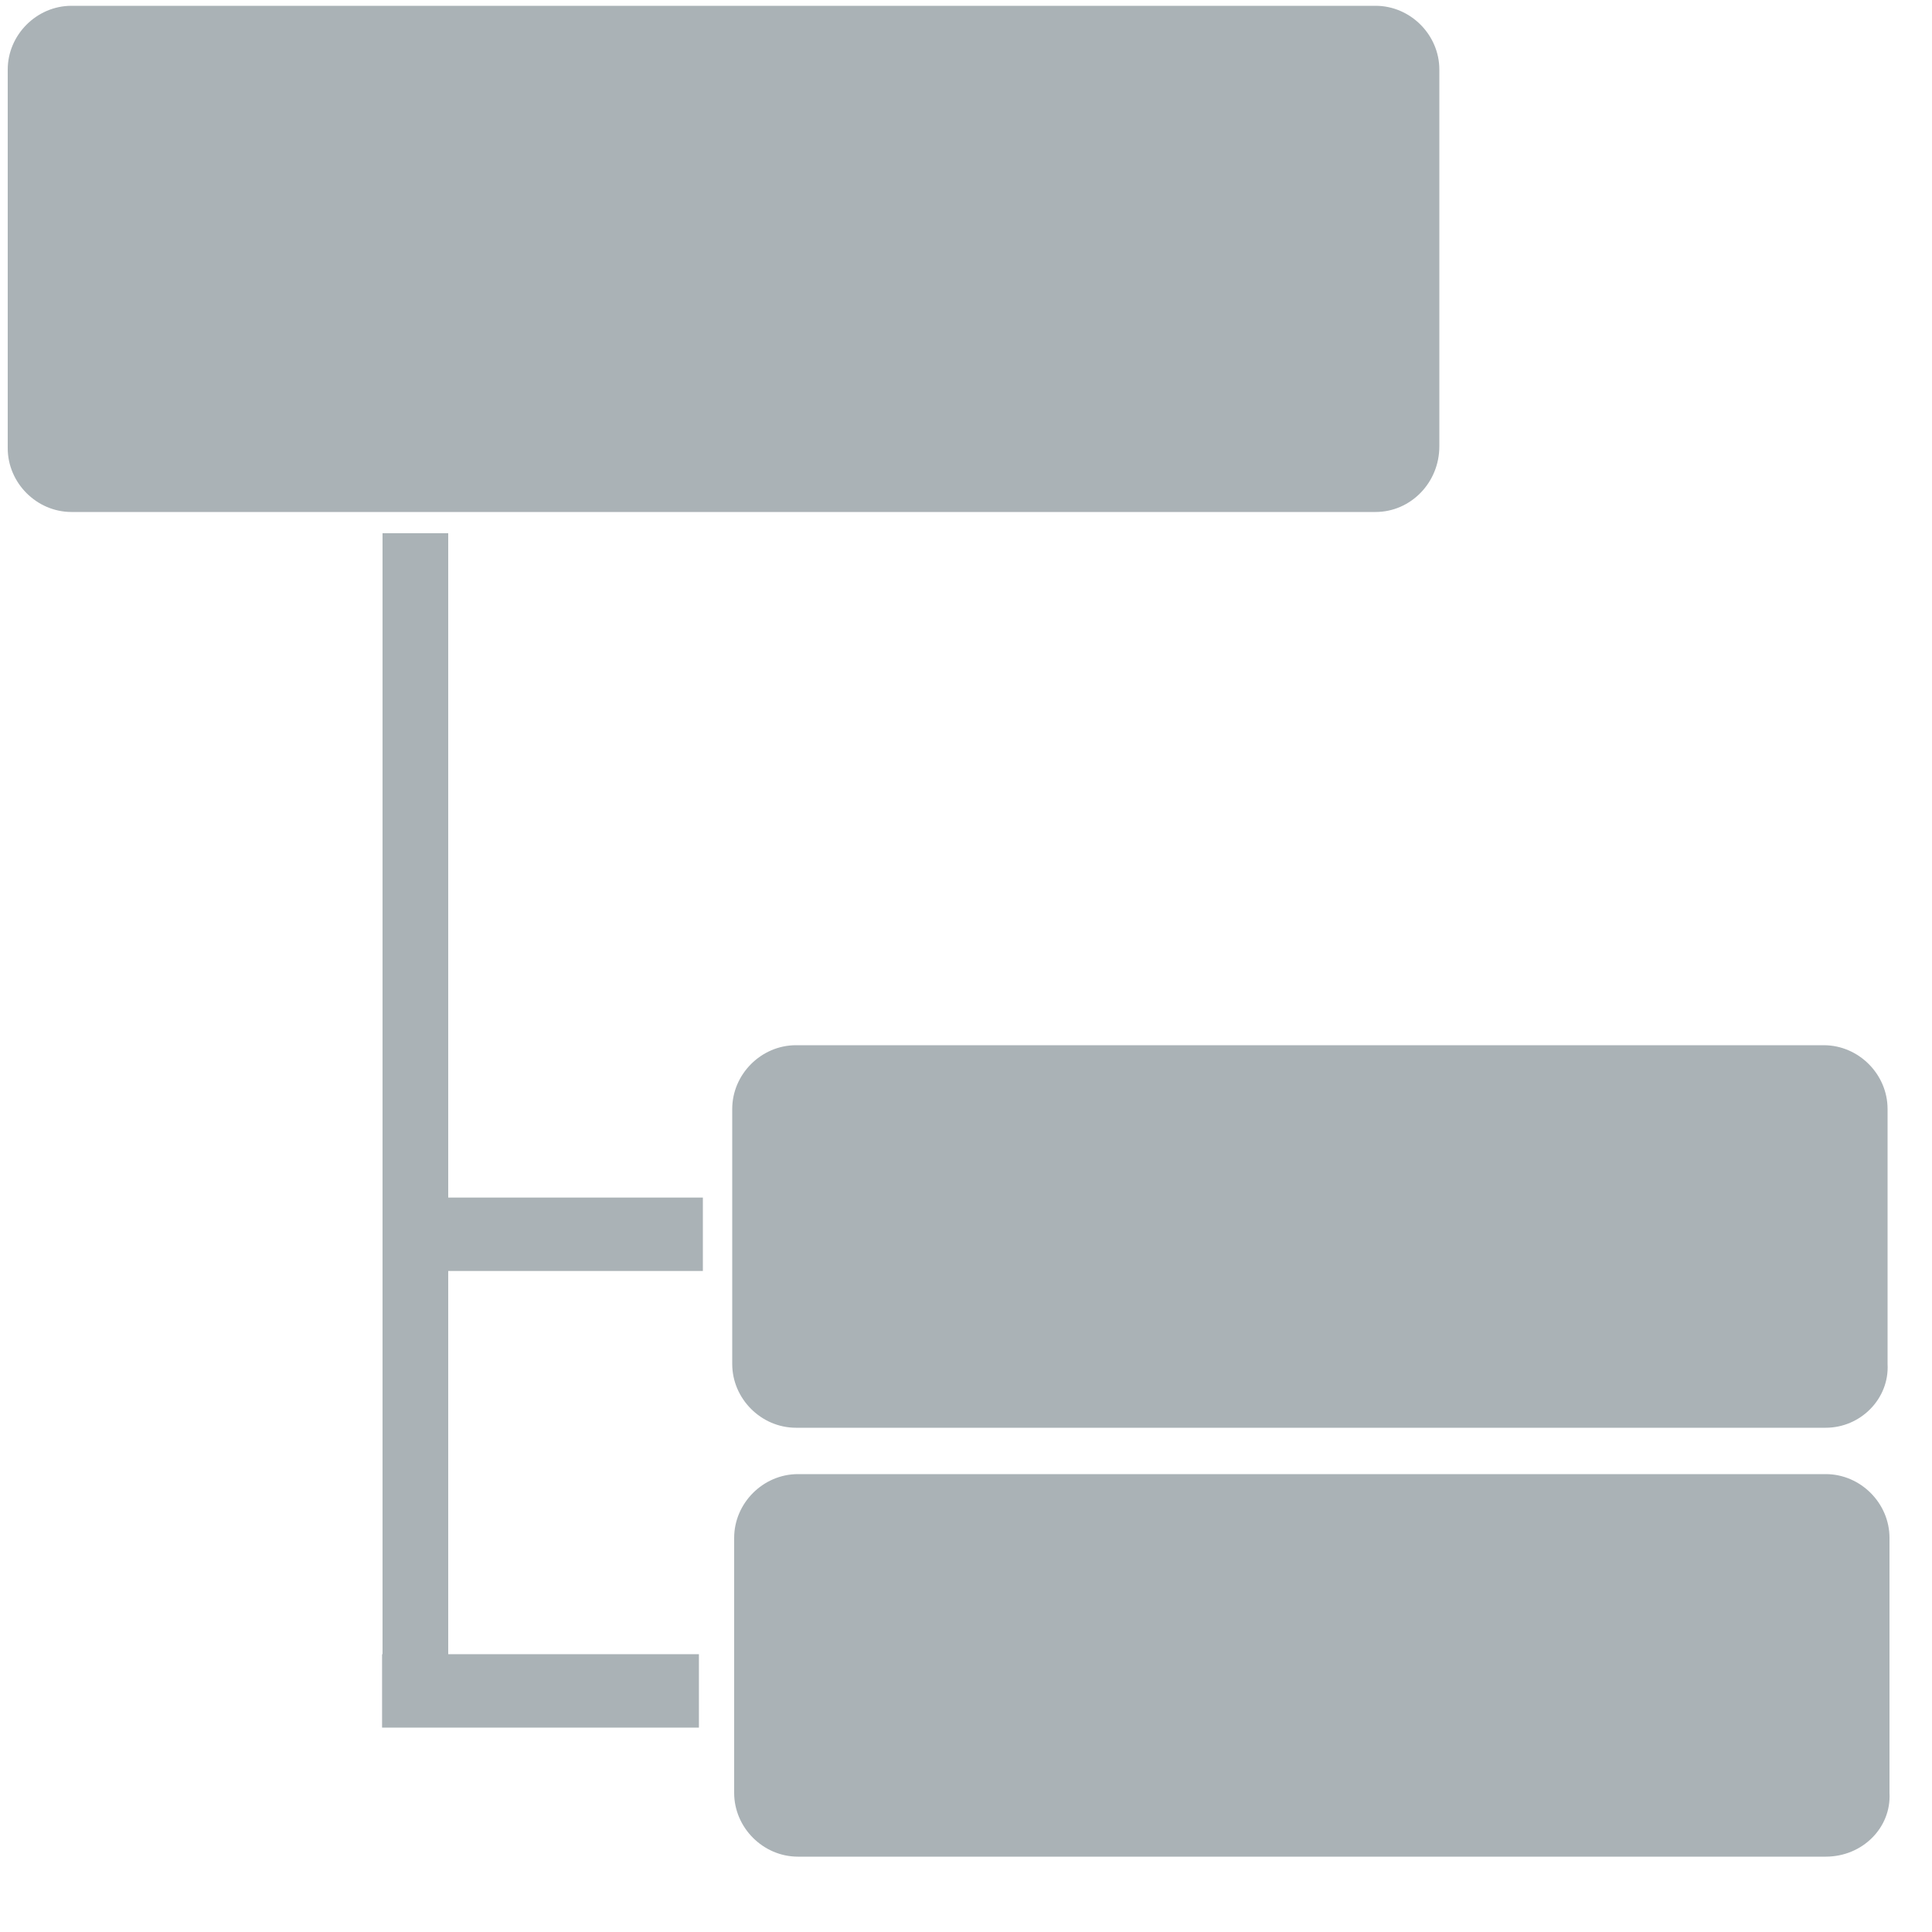 <?xml version="1.0" encoding="utf-8"?>
<!-- Generator: Adobe Illustrator 21.0.0, SVG Export Plug-In . SVG Version: 6.00 Build 0)  -->
<svg version="1.1" id="Layer_1" xmlns="http://www.w3.org/2000/svg" xmlns:xlink="http://www.w3.org/1999/xlink" x="0px" y="0px"
	 viewBox="0 0 100 100" style="enable-background:new 0 0 100 100;" xml:space="preserve">
<style type="text/css">
	.st0{fill:#AAB2B6;}
</style>
<path class="st0" d="M71.2,26.5H3.7c-1.8,0-3.3-1.5-3.3-3.3V3.6c0-1.8,1.5-3.3,3.3-3.3h67.5c1.8,0,3.3,1.5,3.3,3.3v19.5
	C74.5,25,73,26.5,71.2,26.5z"/>
<path class="st0" d="M94.5,73.9H41.2c-1.8,0-3.3-1.5-3.3-3.3V57.4c0-1.8,1.5-3.3,3.3-3.3h53.2c1.8,0,3.3,1.5,3.3,3.3v13.2
	C97.8,72.4,96.3,73.9,94.5,73.9z"/>
<path class="st0" d="M94.5,96.1H41.3c-1.8,0-3.3-1.5-3.3-3.3V79.6c0-1.8,1.5-3.3,3.3-3.3h53.2c1.8,0,3.3,1.5,3.3,3.3v13.2
	C97.9,94.6,96.4,96.1,94.5,96.1z"/>
<rect x="19.8" y="27.6" class="st0" width="3.4" height="61.5"/>
<rect x="26.2" y="55.7" transform="matrix(-1.836970e-16 1 -1 -1.836970e-16 92.08 35.786)" class="st0" width="3.8" height="16.4"/>
<rect x="26.1" y="79.3" transform="matrix(-1.836970e-16 1 -1 -1.836970e-16 115.476 59.521)" class="st0" width="3.8" height="16.4"/>
</svg>
